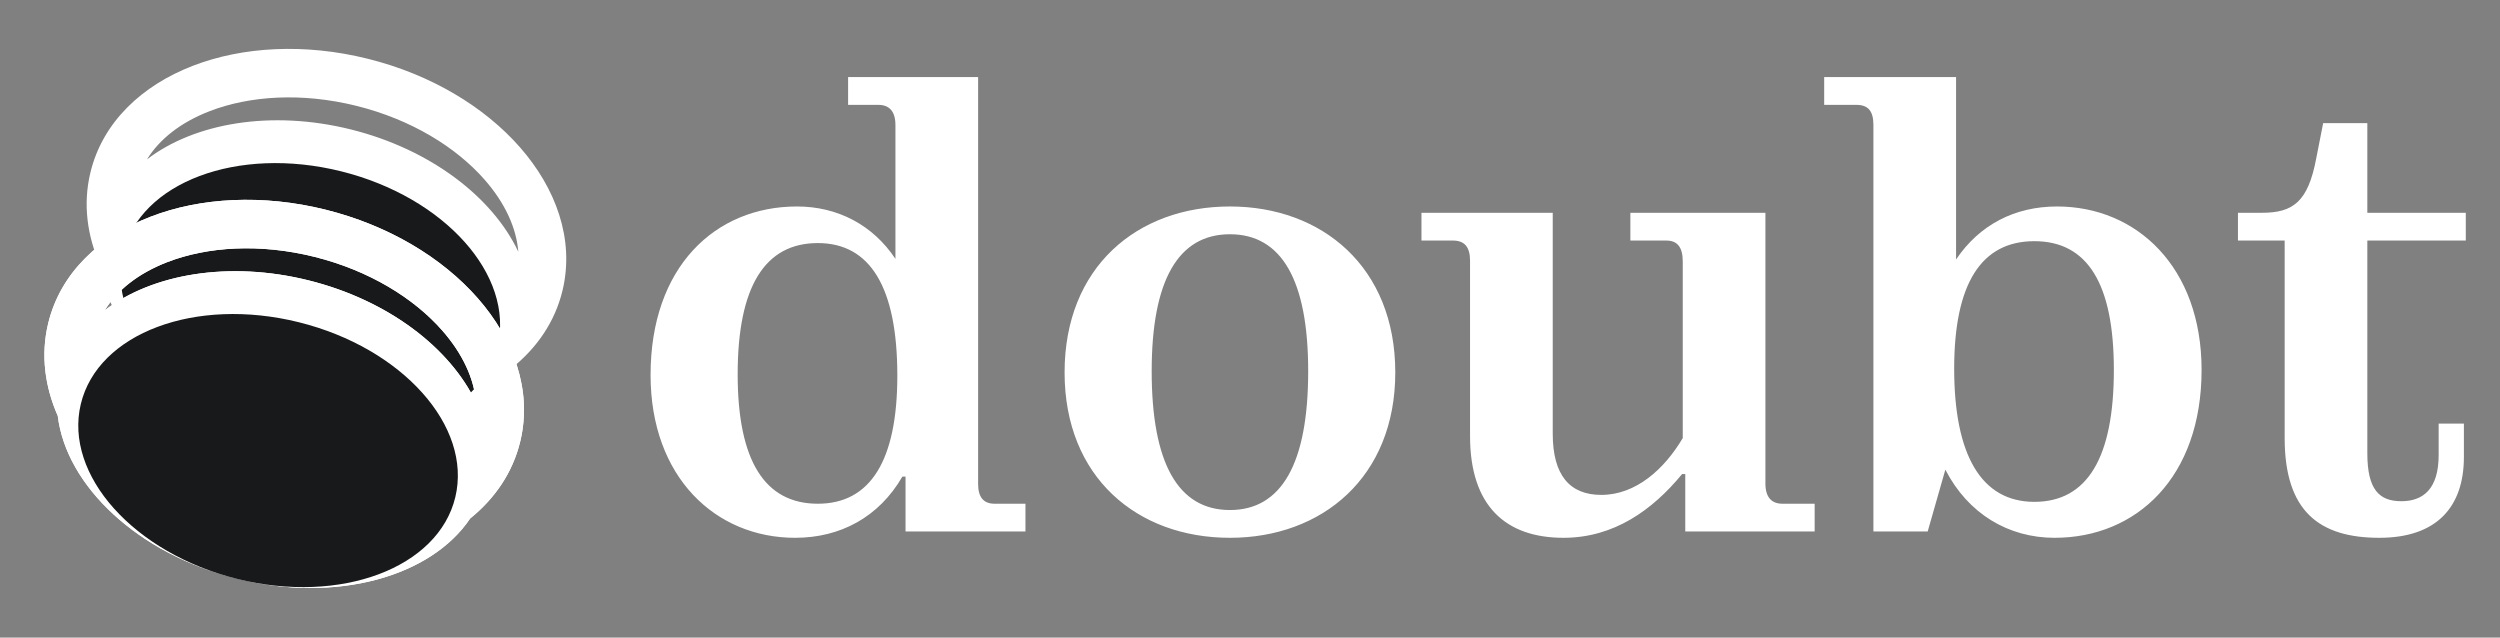 <svg width="149" height="38" viewBox="0 0 149 38" fill="none" xmlns="http://www.w3.org/2000/svg">
<rect x="0" y="0" width="149" height="38" fill="#808080" stroke="none"/>
<path d="M16.659 25.503C10.751 24.033 6.463 19.971 5.962 15.789C5.199 14.058 4.935 12.179 5.385 10.298C6.115 7.246 8.506 5.077 11.481 3.926C14.464 2.772 18.171 2.569 21.919 3.502C25.667 4.434 28.867 6.356 30.993 8.782C33.115 11.201 34.258 14.25 33.529 17.302C33.079 19.182 31.999 20.727 30.54 21.906C28.208 25.382 22.567 26.974 16.659 25.503ZM8.762 9.498C11.586 7.333 16.162 6.533 20.912 7.715C25.662 8.897 29.362 11.756 30.892 15.004C30.777 13.589 30.108 12.107 28.882 10.709C27.184 8.772 24.511 7.122 21.248 6.31C17.985 5.498 14.868 5.707 12.487 6.629C10.767 7.294 9.503 8.296 8.762 9.498Z" fill="white"/>
<ellipse cx="11.506" cy="7.862" rx="11.506" ry="7.862" transform="matrix(-0.97 -0.241 0.233 -0.973 27.824 28.282)" fill="#18191A"/>
<path d="M14.14 34.498C8.233 33.028 3.945 28.966 3.443 24.786C2.679 23.054 2.417 21.174 2.867 19.293C3.596 16.241 5.987 14.071 8.963 12.92C11.945 11.766 15.653 11.564 19.401 12.496C23.148 13.429 26.348 15.35 28.475 17.775C30.597 20.195 31.74 23.244 31.01 26.297C30.561 28.177 29.48 29.722 28.022 30.901C25.69 34.377 20.048 35.968 14.14 34.498ZM6.245 18.492C9.069 16.328 13.643 15.528 18.393 16.71C23.143 17.892 26.844 20.75 28.374 23.997C28.259 22.583 27.589 21.101 26.363 19.703C24.665 17.766 21.993 16.117 18.729 15.305C15.466 14.493 12.35 14.702 9.968 15.623C8.249 16.289 6.985 17.291 6.245 18.492Z" fill="white"/>
<ellipse cx="11.506" cy="7.862" rx="11.506" ry="7.862" transform="matrix(-0.97 -0.241 0.233 -0.973 25.306 37.277)" fill="#18191A"/>
<path d="M14.14 34.498C8.233 33.028 3.945 28.966 3.443 24.786C2.679 23.054 2.417 21.174 2.867 19.293C3.596 16.241 5.987 14.071 8.963 12.92C11.945 11.766 15.653 11.564 19.401 12.496C23.148 13.429 26.348 15.35 28.475 17.775C30.597 20.195 31.74 23.244 31.01 26.297C30.561 28.177 29.48 29.722 28.022 30.901C25.69 34.377 20.048 35.968 14.14 34.498ZM6.245 18.492C9.069 16.328 13.643 15.528 18.393 16.71C23.143 17.892 26.844 20.75 28.374 23.997C28.259 22.583 27.589 21.101 26.363 19.703C24.665 17.766 21.993 16.117 18.729 15.305C15.466 14.493 12.35 14.702 9.968 15.623C8.249 16.289 6.985 17.291 6.245 18.492Z" fill="white"/>
<ellipse cx="11.506" cy="7.862" rx="11.506" ry="7.862" transform="matrix(-0.97 -0.241 0.233 -0.973 25.306 37.277)" fill="#18191A"/>
<path d="M53.97 28.405H53.782C52.39 30.812 50.096 32.053 47.388 32.053C42.648 32.053 38.774 28.442 38.774 22.349C38.774 15.917 42.611 12.306 47.501 12.306C49.908 12.306 52.014 13.396 53.368 15.428V7.453C53.368 6.626 52.992 6.25 52.353 6.25H50.547V4.595H58.296V28.856C58.296 29.646 58.635 30.022 59.274 30.022H61.117V31.677H53.97V28.405ZM53.481 22.387C53.481 17.12 51.864 14.487 48.742 14.487C45.582 14.487 43.965 17.083 43.965 22.311C43.965 27.465 45.582 30.022 48.742 30.022C51.864 30.022 53.481 27.465 53.481 22.387ZM83.159 22.198C83.159 28.442 78.796 32.053 73.304 32.053C67.775 32.053 63.449 28.442 63.449 22.198C63.449 15.917 67.775 12.306 73.304 12.306C78.796 12.306 83.159 15.917 83.159 22.198ZM68.64 22.123C68.64 27.615 70.22 30.398 73.304 30.398C76.388 30.398 77.968 27.615 77.968 22.123C77.968 16.707 76.388 13.961 73.304 13.961C70.22 13.961 68.64 16.707 68.64 22.123ZM105.219 12.682V28.819C105.219 29.646 105.595 30.022 106.235 30.022H108.153V31.677H100.442V28.254H100.254C98.486 30.398 96.192 32.053 93.183 32.053C89.722 32.053 87.615 30.135 87.615 25.997V15.54C87.615 14.713 87.277 14.337 86.6 14.337H84.719V12.682H92.543V25.847C92.543 28.33 93.559 29.496 95.439 29.496C97.508 29.496 99.201 27.953 100.292 26.11V15.578C100.292 14.713 99.953 14.337 99.314 14.337H97.17V12.682H105.219ZM131.214 22.048C131.214 28.442 127.34 32.053 122.45 32.053C119.704 32.053 117.297 30.624 115.943 27.991L114.89 31.677H111.655V7.453C111.655 6.626 111.354 6.25 110.639 6.25H108.721V4.595H116.582V15.465C117.974 13.396 120.08 12.306 122.601 12.306C127.34 12.306 131.214 15.917 131.214 22.048ZM116.469 21.973C116.469 27.126 118.087 29.91 121.247 29.91C124.406 29.91 125.986 27.276 125.986 22.048C125.986 16.895 124.406 14.374 121.247 14.374C118.087 14.374 116.469 16.895 116.469 21.973ZM146.848 27.239C146.848 30.21 145.231 32.053 141.808 32.053C138.234 32.053 136.166 30.474 136.166 26.11V14.337H133.382V12.682H134.811C136.655 12.682 137.557 12.042 138.046 9.447L138.46 7.34H141.093V12.682H146.961V14.337H141.093V27.013C141.093 29.195 141.808 29.872 143.124 29.872C144.403 29.872 145.344 29.157 145.344 27.126V25.245H146.848V27.239Z" fill="white"/>
</svg>

